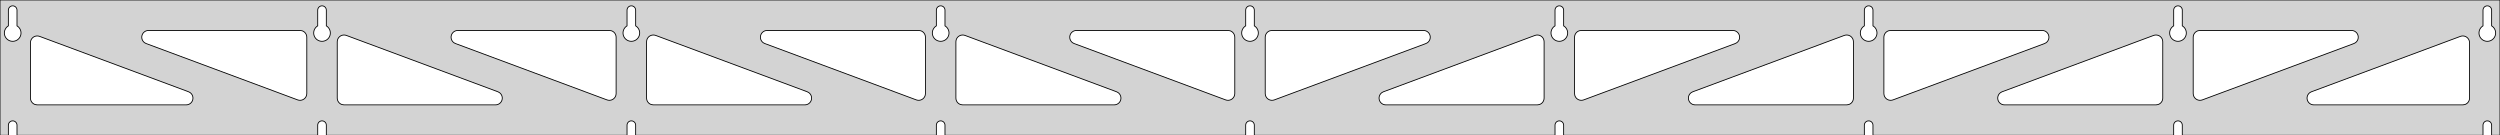 <?xml version="1.0" standalone="no"?>
<!DOCTYPE svg PUBLIC "-//W3C//DTD SVG 1.1//EN" "http://www.w3.org/Graphics/SVG/1.1/DTD/svg11.dtd">
<svg width="1478mm" height="80mm" viewBox="0 -80 1478 80" xmlns="http://www.w3.org/2000/svg" version="1.1">
<title>OpenSCAD Model</title>
<path d="
M 1478,-80 L 0,-80 L 0,-0 L 4.95,-0 L 4.95,-6 L 5.006,-6.53
 L 5.17,-7.037 L 5.437,-7.499 L 5.794,-7.895 L 6.225,-8.208 L 6.712,-8.425 L 7.233,-8.536
 L 7.767,-8.536 L 8.288,-8.425 L 8.775,-8.208 L 9.206,-7.895 L 9.563,-7.499 L 9.83,-7.037
 L 9.994,-6.53 L 10.05,-6 L 10.05,-0 L 187.825,-0 L 187.825,-6 L 187.881,-6.53
 L 188.045,-7.037 L 188.312,-7.499 L 188.669,-7.895 L 189.1,-8.208 L 189.587,-8.425 L 190.108,-8.536
 L 190.642,-8.536 L 191.163,-8.425 L 191.65,-8.208 L 192.081,-7.895 L 192.438,-7.499 L 192.705,-7.037
 L 192.869,-6.53 L 192.925,-6 L 192.925,-0 L 370.7,-0 L 370.7,-6 L 370.756,-6.53
 L 370.92,-7.037 L 371.187,-7.499 L 371.544,-7.895 L 371.975,-8.208 L 372.462,-8.425 L 372.983,-8.536
 L 373.517,-8.536 L 374.038,-8.425 L 374.525,-8.208 L 374.956,-7.895 L 375.313,-7.499 L 375.58,-7.037
 L 375.744,-6.53 L 375.8,-6 L 375.8,-0 L 553.575,-0 L 553.575,-6 L 553.631,-6.53
 L 553.795,-7.037 L 554.062,-7.499 L 554.419,-7.895 L 554.85,-8.208 L 555.337,-8.425 L 555.858,-8.536
 L 556.392,-8.536 L 556.913,-8.425 L 557.4,-8.208 L 557.831,-7.895 L 558.188,-7.499 L 558.455,-7.037
 L 558.619,-6.53 L 558.675,-6 L 558.675,-0 L 736.45,-0 L 736.45,-6 L 736.506,-6.53
 L 736.67,-7.037 L 736.937,-7.499 L 737.294,-7.895 L 737.725,-8.208 L 738.212,-8.425 L 738.733,-8.536
 L 739.267,-8.536 L 739.788,-8.425 L 740.275,-8.208 L 740.706,-7.895 L 741.063,-7.499 L 741.33,-7.037
 L 741.494,-6.53 L 741.55,-6 L 741.55,-0 L 919.325,-0 L 919.325,-6 L 919.381,-6.53
 L 919.545,-7.037 L 919.812,-7.499 L 920.169,-7.895 L 920.6,-8.208 L 921.087,-8.425 L 921.608,-8.536
 L 922.142,-8.536 L 922.663,-8.425 L 923.15,-8.208 L 923.581,-7.895 L 923.938,-7.499 L 924.205,-7.037
 L 924.369,-6.53 L 924.425,-6 L 924.425,-0 L 1102.2,-0 L 1102.2,-6 L 1102.26,-6.53
 L 1102.42,-7.037 L 1102.69,-7.499 L 1103.04,-7.895 L 1103.47,-8.208 L 1103.96,-8.425 L 1104.48,-8.536
 L 1105.02,-8.536 L 1105.54,-8.425 L 1106.02,-8.208 L 1106.46,-7.895 L 1106.81,-7.499 L 1107.08,-7.037
 L 1107.24,-6.53 L 1107.3,-6 L 1107.3,-0 L 1285.07,-0 L 1285.07,-6 L 1285.13,-6.53
 L 1285.3,-7.037 L 1285.56,-7.499 L 1285.92,-7.895 L 1286.35,-8.208 L 1286.84,-8.425 L 1287.36,-8.536
 L 1287.89,-8.536 L 1288.41,-8.425 L 1288.9,-8.208 L 1289.33,-7.895 L 1289.69,-7.499 L 1289.95,-7.037
 L 1290.12,-6.53 L 1290.17,-6 L 1290.17,-0 L 1467.95,-0 L 1467.95,-6 L 1468.01,-6.53
 L 1468.17,-7.037 L 1468.44,-7.499 L 1468.79,-7.895 L 1469.22,-8.208 L 1469.71,-8.425 L 1470.23,-8.536
 L 1470.77,-8.536 L 1471.29,-8.425 L 1471.77,-8.208 L 1472.21,-7.895 L 1472.56,-7.499 L 1472.83,-7.037
 L 1472.99,-6.53 L 1473.05,-6 L 1473.05,-0 L 1478,-0 z
M 189.861,-55.607 L 189.352,-55.688 L 188.855,-55.821 L 188.374,-56.005 L 187.915,-56.239 L 187.483,-56.52
 L 187.083,-56.844 L 186.719,-57.208 L 186.395,-57.608 L 186.114,-58.04 L 185.88,-58.499 L 185.696,-58.98
 L 185.563,-59.477 L 185.482,-59.986 L 185.455,-60.5 L 185.482,-61.014 L 185.563,-61.523 L 185.696,-62.02
 L 185.88,-62.501 L 186.114,-62.96 L 186.395,-63.392 L 186.719,-63.792 L 187.083,-64.156 L 187.483,-64.48
 L 187.825,-64.702 L 187.825,-74 L 187.881,-74.53 L 188.045,-75.037 L 188.312,-75.499 L 188.669,-75.895
 L 189.1,-76.208 L 189.587,-76.425 L 190.108,-76.536 L 190.642,-76.536 L 191.163,-76.425 L 191.65,-76.208
 L 192.081,-75.895 L 192.438,-75.499 L 192.705,-75.037 L 192.869,-74.53 L 192.925,-74 L 192.925,-64.702
 L 193.267,-64.48 L 193.667,-64.156 L 194.031,-63.792 L 194.355,-63.392 L 194.636,-62.96 L 194.87,-62.501
 L 195.054,-62.02 L 195.187,-61.523 L 195.268,-61.014 L 195.295,-60.5 L 195.268,-59.986 L 195.187,-59.477
 L 195.054,-58.98 L 194.87,-58.499 L 194.636,-58.04 L 194.355,-57.608 L 194.031,-57.208 L 193.667,-56.844
 L 193.267,-56.52 L 192.835,-56.239 L 192.376,-56.005 L 191.895,-55.821 L 191.398,-55.688 L 190.889,-55.607
 L 190.375,-55.58 z
M 1104.24,-55.607 L 1103.73,-55.688 L 1103.23,-55.821 L 1102.75,-56.005 L 1102.29,-56.239 L 1101.86,-56.52
 L 1101.46,-56.844 L 1101.09,-57.208 L 1100.77,-57.608 L 1100.49,-58.04 L 1100.26,-58.499 L 1100.07,-58.98
 L 1099.94,-59.477 L 1099.86,-59.986 L 1099.83,-60.5 L 1099.86,-61.014 L 1099.94,-61.523 L 1100.07,-62.02
 L 1100.26,-62.501 L 1100.49,-62.96 L 1100.77,-63.392 L 1101.09,-63.792 L 1101.46,-64.156 L 1101.86,-64.48
 L 1102.2,-64.702 L 1102.2,-74 L 1102.26,-74.53 L 1102.42,-75.037 L 1102.69,-75.499 L 1103.04,-75.895
 L 1103.48,-76.208 L 1103.96,-76.425 L 1104.48,-76.536 L 1105.02,-76.536 L 1105.54,-76.425 L 1106.02,-76.208
 L 1106.46,-75.895 L 1106.81,-75.499 L 1107.08,-75.037 L 1107.24,-74.53 L 1107.3,-74 L 1107.3,-64.702
 L 1107.64,-64.48 L 1108.04,-64.156 L 1108.41,-63.792 L 1108.73,-63.392 L 1109.01,-62.96 L 1109.24,-62.501
 L 1109.43,-62.02 L 1109.56,-61.523 L 1109.64,-61.014 L 1109.67,-60.5 L 1109.64,-59.986 L 1109.56,-59.477
 L 1109.43,-58.98 L 1109.24,-58.499 L 1109.01,-58.04 L 1108.73,-57.608 L 1108.41,-57.208 L 1108.04,-56.844
 L 1107.64,-56.52 L 1107.21,-56.239 L 1106.75,-56.005 L 1106.27,-55.821 L 1105.77,-55.688 L 1105.26,-55.607
 L 1104.75,-55.58 z
M 921.361,-55.607 L 920.852,-55.688 L 920.355,-55.821 L 919.874,-56.005 L 919.415,-56.239 L 918.983,-56.52
 L 918.583,-56.844 L 918.219,-57.208 L 917.895,-57.608 L 917.614,-58.04 L 917.38,-58.499 L 917.196,-58.98
 L 917.063,-59.477 L 916.982,-59.986 L 916.955,-60.5 L 916.982,-61.014 L 917.063,-61.523 L 917.196,-62.02
 L 917.38,-62.501 L 917.614,-62.96 L 917.895,-63.392 L 918.219,-63.792 L 918.583,-64.156 L 918.983,-64.48
 L 919.325,-64.702 L 919.325,-74 L 919.381,-74.53 L 919.545,-75.037 L 919.812,-75.499 L 920.169,-75.895
 L 920.6,-76.208 L 921.087,-76.425 L 921.608,-76.536 L 922.142,-76.536 L 922.663,-76.425 L 923.15,-76.208
 L 923.581,-75.895 L 923.938,-75.499 L 924.205,-75.037 L 924.369,-74.53 L 924.425,-74 L 924.425,-64.702
 L 924.767,-64.48 L 925.167,-64.156 L 925.531,-63.792 L 925.855,-63.392 L 926.136,-62.96 L 926.37,-62.501
 L 926.554,-62.02 L 926.687,-61.523 L 926.768,-61.014 L 926.795,-60.5 L 926.768,-59.986 L 926.687,-59.477
 L 926.554,-58.98 L 926.37,-58.499 L 926.136,-58.04 L 925.855,-57.608 L 925.531,-57.208 L 925.167,-56.844
 L 924.767,-56.52 L 924.335,-56.239 L 923.876,-56.005 L 923.395,-55.821 L 922.898,-55.688 L 922.389,-55.607
 L 921.875,-55.58 z
M 6.986,-55.607 L 6.477,-55.688 L 5.98,-55.821 L 5.499,-56.005 L 5.04,-56.239 L 4.608,-56.52
 L 4.208,-56.844 L 3.844,-57.208 L 3.52,-57.608 L 3.239,-58.04 L 3.005,-58.499 L 2.821,-58.98
 L 2.688,-59.477 L 2.607,-59.986 L 2.58,-60.5 L 2.607,-61.014 L 2.688,-61.523 L 2.821,-62.02
 L 3.005,-62.501 L 3.239,-62.96 L 3.52,-63.392 L 3.844,-63.792 L 4.208,-64.156 L 4.608,-64.48
 L 4.95,-64.702 L 4.95,-74 L 5.006,-74.53 L 5.17,-75.037 L 5.437,-75.499 L 5.794,-75.895
 L 6.225,-76.208 L 6.712,-76.425 L 7.233,-76.536 L 7.767,-76.536 L 8.288,-76.425 L 8.775,-76.208
 L 9.206,-75.895 L 9.563,-75.499 L 9.83,-75.037 L 9.994,-74.53 L 10.05,-74 L 10.05,-64.702
 L 10.392,-64.48 L 10.792,-64.156 L 11.156,-63.792 L 11.48,-63.392 L 11.761,-62.96 L 11.995,-62.501
 L 12.179,-62.02 L 12.312,-61.523 L 12.393,-61.014 L 12.42,-60.5 L 12.393,-59.986 L 12.312,-59.477
 L 12.179,-58.98 L 11.995,-58.499 L 11.761,-58.04 L 11.48,-57.608 L 11.156,-57.208 L 10.792,-56.844
 L 10.392,-56.52 L 9.96,-56.239 L 9.501,-56.005 L 9.02,-55.821 L 8.523,-55.688 L 8.014,-55.607
 L 7.5,-55.58 z
M 738.486,-55.607 L 737.977,-55.688 L 737.48,-55.821 L 736.999,-56.005 L 736.54,-56.239 L 736.108,-56.52
 L 735.708,-56.844 L 735.344,-57.208 L 735.02,-57.608 L 734.739,-58.04 L 734.505,-58.499 L 734.321,-58.98
 L 734.188,-59.477 L 734.107,-59.986 L 734.08,-60.5 L 734.107,-61.014 L 734.188,-61.523 L 734.321,-62.02
 L 734.505,-62.501 L 734.739,-62.96 L 735.02,-63.392 L 735.344,-63.792 L 735.708,-64.156 L 736.108,-64.48
 L 736.45,-64.702 L 736.45,-74 L 736.506,-74.53 L 736.67,-75.037 L 736.937,-75.499 L 737.294,-75.895
 L 737.725,-76.208 L 738.212,-76.425 L 738.733,-76.536 L 739.267,-76.536 L 739.788,-76.425 L 740.275,-76.208
 L 740.706,-75.895 L 741.063,-75.499 L 741.33,-75.037 L 741.494,-74.53 L 741.55,-74 L 741.55,-64.702
 L 741.892,-64.48 L 742.292,-64.156 L 742.656,-63.792 L 742.98,-63.392 L 743.261,-62.96 L 743.495,-62.501
 L 743.679,-62.02 L 743.812,-61.523 L 743.893,-61.014 L 743.92,-60.5 L 743.893,-59.986 L 743.812,-59.477
 L 743.679,-58.98 L 743.495,-58.499 L 743.261,-58.04 L 742.98,-57.608 L 742.656,-57.208 L 742.292,-56.844
 L 741.892,-56.52 L 741.46,-56.239 L 741.001,-56.005 L 740.52,-55.821 L 740.023,-55.688 L 739.514,-55.607
 L 739,-55.58 z
M 1287.11,-55.607 L 1286.6,-55.688 L 1286.1,-55.821 L 1285.62,-56.005 L 1285.17,-56.239 L 1284.73,-56.52
 L 1284.33,-56.844 L 1283.97,-57.208 L 1283.64,-57.608 L 1283.36,-58.04 L 1283.13,-58.499 L 1282.95,-58.98
 L 1282.81,-59.477 L 1282.73,-59.986 L 1282.71,-60.5 L 1282.73,-61.014 L 1282.81,-61.523 L 1282.95,-62.02
 L 1283.13,-62.501 L 1283.36,-62.96 L 1283.64,-63.392 L 1283.97,-63.792 L 1284.33,-64.156 L 1284.73,-64.48
 L 1285.08,-64.702 L 1285.08,-74 L 1285.13,-74.53 L 1285.3,-75.037 L 1285.56,-75.499 L 1285.92,-75.895
 L 1286.35,-76.208 L 1286.84,-76.425 L 1287.36,-76.536 L 1287.89,-76.536 L 1288.41,-76.425 L 1288.9,-76.208
 L 1289.33,-75.895 L 1289.69,-75.499 L 1289.95,-75.037 L 1290.12,-74.53 L 1290.17,-74 L 1290.17,-64.702
 L 1290.52,-64.48 L 1290.92,-64.156 L 1291.28,-63.792 L 1291.61,-63.392 L 1291.89,-62.96 L 1292.12,-62.501
 L 1292.3,-62.02 L 1292.44,-61.523 L 1292.52,-61.014 L 1292.54,-60.5 L 1292.52,-59.986 L 1292.44,-59.477
 L 1292.3,-58.98 L 1292.12,-58.499 L 1291.89,-58.04 L 1291.61,-57.608 L 1291.28,-57.208 L 1290.92,-56.844
 L 1290.52,-56.52 L 1290.08,-56.239 L 1289.63,-56.005 L 1289.15,-55.821 L 1288.65,-55.688 L 1288.14,-55.607
 L 1287.62,-55.58 z
M 555.611,-55.607 L 555.102,-55.688 L 554.605,-55.821 L 554.124,-56.005 L 553.665,-56.239 L 553.233,-56.52
 L 552.833,-56.844 L 552.469,-57.208 L 552.145,-57.608 L 551.864,-58.04 L 551.63,-58.499 L 551.446,-58.98
 L 551.313,-59.477 L 551.232,-59.986 L 551.205,-60.5 L 551.232,-61.014 L 551.313,-61.523 L 551.446,-62.02
 L 551.63,-62.501 L 551.864,-62.96 L 552.145,-63.392 L 552.469,-63.792 L 552.833,-64.156 L 553.233,-64.48
 L 553.575,-64.702 L 553.575,-74 L 553.631,-74.53 L 553.795,-75.037 L 554.062,-75.499 L 554.419,-75.895
 L 554.85,-76.208 L 555.337,-76.425 L 555.858,-76.536 L 556.392,-76.536 L 556.913,-76.425 L 557.4,-76.208
 L 557.831,-75.895 L 558.188,-75.499 L 558.455,-75.037 L 558.619,-74.53 L 558.675,-74 L 558.675,-64.702
 L 559.017,-64.48 L 559.417,-64.156 L 559.781,-63.792 L 560.105,-63.392 L 560.386,-62.96 L 560.62,-62.501
 L 560.804,-62.02 L 560.937,-61.523 L 561.018,-61.014 L 561.045,-60.5 L 561.018,-59.986 L 560.937,-59.477
 L 560.804,-58.98 L 560.62,-58.499 L 560.386,-58.04 L 560.105,-57.608 L 559.781,-57.208 L 559.417,-56.844
 L 559.017,-56.52 L 558.585,-56.239 L 558.126,-56.005 L 557.645,-55.821 L 557.148,-55.688 L 556.639,-55.607
 L 556.125,-55.58 z
M 372.736,-55.607 L 372.227,-55.688 L 371.73,-55.821 L 371.249,-56.005 L 370.79,-56.239 L 370.358,-56.52
 L 369.958,-56.844 L 369.594,-57.208 L 369.27,-57.608 L 368.989,-58.04 L 368.755,-58.499 L 368.571,-58.98
 L 368.438,-59.477 L 368.357,-59.986 L 368.33,-60.5 L 368.357,-61.014 L 368.438,-61.523 L 368.571,-62.02
 L 368.755,-62.501 L 368.989,-62.96 L 369.27,-63.392 L 369.594,-63.792 L 369.958,-64.156 L 370.358,-64.48
 L 370.7,-64.702 L 370.7,-74 L 370.756,-74.53 L 370.92,-75.037 L 371.187,-75.499 L 371.544,-75.895
 L 371.975,-76.208 L 372.462,-76.425 L 372.983,-76.536 L 373.517,-76.536 L 374.038,-76.425 L 374.525,-76.208
 L 374.956,-75.895 L 375.313,-75.499 L 375.58,-75.037 L 375.744,-74.53 L 375.8,-74 L 375.8,-64.702
 L 376.142,-64.48 L 376.542,-64.156 L 376.906,-63.792 L 377.23,-63.392 L 377.511,-62.96 L 377.745,-62.501
 L 377.929,-62.02 L 378.062,-61.523 L 378.143,-61.014 L 378.17,-60.5 L 378.143,-59.986 L 378.062,-59.477
 L 377.929,-58.98 L 377.745,-58.499 L 377.511,-58.04 L 377.23,-57.608 L 376.906,-57.208 L 376.542,-56.844
 L 376.142,-56.52 L 375.71,-56.239 L 375.251,-56.005 L 374.77,-55.821 L 374.273,-55.688 L 373.764,-55.607
 L 373.25,-55.58 z
M 1469.99,-55.607 L 1469.48,-55.688 L 1468.98,-55.821 L 1468.5,-56.005 L 1468.04,-56.239 L 1467.61,-56.52
 L 1467.21,-56.844 L 1466.84,-57.208 L 1466.52,-57.608 L 1466.24,-58.04 L 1466.01,-58.499 L 1465.82,-58.98
 L 1465.69,-59.477 L 1465.61,-59.986 L 1465.58,-60.5 L 1465.61,-61.014 L 1465.69,-61.523 L 1465.82,-62.02
 L 1466.01,-62.501 L 1466.24,-62.96 L 1466.52,-63.392 L 1466.84,-63.792 L 1467.21,-64.156 L 1467.61,-64.48
 L 1467.95,-64.702 L 1467.95,-74 L 1468.01,-74.53 L 1468.17,-75.037 L 1468.44,-75.499 L 1468.79,-75.895
 L 1469.23,-76.208 L 1469.71,-76.425 L 1470.23,-76.536 L 1470.77,-76.536 L 1471.29,-76.425 L 1471.77,-76.208
 L 1472.21,-75.895 L 1472.56,-75.499 L 1472.83,-75.037 L 1472.99,-74.53 L 1473.05,-74 L 1473.05,-64.702
 L 1473.39,-64.48 L 1473.79,-64.156 L 1474.16,-63.792 L 1474.48,-63.392 L 1474.76,-62.96 L 1474.99,-62.501
 L 1475.18,-62.02 L 1475.31,-61.523 L 1475.39,-61.014 L 1475.42,-60.5 L 1475.39,-59.986 L 1475.31,-59.477
 L 1475.18,-58.98 L 1474.99,-58.499 L 1474.76,-58.04 L 1474.48,-57.608 L 1474.16,-57.208 L 1473.79,-56.844
 L 1473.39,-56.52 L 1472.96,-56.239 L 1472.5,-56.005 L 1472.02,-55.821 L 1471.52,-55.688 L 1471.01,-55.607
 L 1470.5,-55.58 z
M 359.666,-20.734 L 358.856,-20.942 L 269.278,-54.251 L 268.321,-54.764 L 267.699,-55.324 L 267.208,-56
 L 266.868,-56.764 L 266.694,-57.582 L 266.694,-58.418 L 266.868,-59.236 L 267.208,-60 L 267.699,-60.676
 L 268.321,-61.236 L 269.045,-61.654 L 269.84,-61.913 L 270.672,-62 L 360.25,-62 L 361.486,-61.804
 L 362.25,-61.464 L 362.927,-60.973 L 363.486,-60.351 L 363.904,-59.627 L 364.163,-58.832 L 364.25,-58
 L 364.25,-24.691 L 364.124,-23.697 L 363.833,-22.913 L 363.385,-22.207 L 362.8,-21.61 L 362.103,-21.147
 L 361.326,-20.839 L 360.501,-20.699 z
M 542.541,-20.734 L 541.731,-20.942 L 452.153,-54.251 L 451.196,-54.764 L 450.574,-55.324 L 450.083,-56
 L 449.743,-56.764 L 449.569,-57.582 L 449.569,-58.418 L 449.743,-59.236 L 450.083,-60 L 450.574,-60.676
 L 451.196,-61.236 L 451.92,-61.654 L 452.715,-61.913 L 453.547,-62 L 543.125,-62 L 544.361,-61.804
 L 545.125,-61.464 L 545.802,-60.973 L 546.361,-60.351 L 546.779,-59.627 L 547.038,-58.832 L 547.125,-58
 L 547.125,-24.691 L 546.999,-23.697 L 546.708,-22.913 L 546.26,-22.207 L 545.675,-21.61 L 544.978,-21.147
 L 544.201,-20.839 L 543.376,-20.699 z
M 1299.55,-20.839 L 1298.77,-21.147 L 1298.08,-21.61 L 1297.49,-22.207 L 1297.04,-22.913 L 1296.75,-23.697
 L 1296.62,-24.691 L 1296.62,-58 L 1296.71,-58.832 L 1296.97,-59.627 L 1297.39,-60.351 L 1297.95,-60.973
 L 1298.62,-61.464 L 1299.39,-61.804 L 1300.62,-62 L 1390.2,-62 L 1391.03,-61.913 L 1391.83,-61.654
 L 1392.55,-61.236 L 1393.18,-60.676 L 1393.67,-60 L 1394.01,-59.236 L 1394.18,-58.418 L 1394.18,-57.582
 L 1394.01,-56.764 L 1393.67,-56 L 1393.18,-55.324 L 1392.55,-54.764 L 1391.6,-54.251 L 1302.02,-20.942
 L 1301.21,-20.734 L 1300.37,-20.699 z
M 725.416,-20.734 L 724.606,-20.942 L 635.028,-54.251 L 634.071,-54.764 L 633.449,-55.324 L 632.958,-56
 L 632.618,-56.764 L 632.444,-57.582 L 632.444,-58.418 L 632.618,-59.236 L 632.958,-60 L 633.449,-60.676
 L 634.071,-61.236 L 634.795,-61.654 L 635.59,-61.913 L 636.422,-62 L 726,-62 L 727.236,-61.804
 L 728,-61.464 L 728.677,-60.973 L 729.236,-60.351 L 729.654,-59.627 L 729.913,-58.832 L 730,-58
 L 730,-24.691 L 729.874,-23.697 L 729.583,-22.913 L 729.135,-22.207 L 728.55,-21.61 L 727.853,-21.147
 L 727.076,-20.839 L 726.251,-20.699 z
M 176.791,-20.734 L 175.981,-20.942 L 86.403,-54.251 L 85.446,-54.764 L 84.824,-55.324 L 84.333,-56
 L 83.993,-56.764 L 83.819,-57.582 L 83.819,-58.418 L 83.993,-59.236 L 84.333,-60 L 84.824,-60.676
 L 85.446,-61.236 L 86.17,-61.654 L 86.965,-61.913 L 87.797,-62 L 177.375,-62 L 178.611,-61.804
 L 179.375,-61.464 L 180.052,-60.973 L 180.611,-60.351 L 181.029,-59.627 L 181.288,-58.832 L 181.375,-58
 L 181.375,-24.691 L 181.249,-23.697 L 180.958,-22.913 L 180.51,-22.207 L 179.925,-21.61 L 179.228,-21.147
 L 178.451,-20.839 L 177.626,-20.699 z
M 750.924,-20.839 L 750.147,-21.147 L 749.45,-21.61 L 748.865,-22.207 L 748.417,-22.913 L 748.126,-23.697
 L 748,-24.691 L 748,-58 L 748.087,-58.832 L 748.346,-59.627 L 748.764,-60.351 L 749.323,-60.973
 L 750,-61.464 L 750.764,-61.804 L 752,-62 L 841.578,-62 L 842.41,-61.913 L 843.205,-61.654
 L 843.929,-61.236 L 844.551,-60.676 L 845.042,-60 L 845.382,-59.236 L 845.556,-58.418 L 845.556,-57.582
 L 845.382,-56.764 L 845.042,-56 L 844.551,-55.324 L 843.929,-54.764 L 842.972,-54.251 L 753.394,-20.942
 L 752.584,-20.734 L 751.749,-20.699 z
M 933.799,-20.839 L 933.022,-21.147 L 932.325,-21.61 L 931.74,-22.207 L 931.292,-22.913 L 931.001,-23.697
 L 930.875,-24.691 L 930.875,-58 L 930.962,-58.832 L 931.221,-59.627 L 931.639,-60.351 L 932.198,-60.973
 L 932.875,-61.464 L 933.639,-61.804 L 934.875,-62 L 1024.45,-62 L 1025.28,-61.913 L 1026.08,-61.654
 L 1026.8,-61.236 L 1027.43,-60.676 L 1027.92,-60 L 1028.26,-59.236 L 1028.43,-58.418 L 1028.43,-57.582
 L 1028.26,-56.764 L 1027.92,-56 L 1027.43,-55.324 L 1026.8,-54.764 L 1025.85,-54.251 L 936.269,-20.942
 L 935.459,-20.734 L 934.624,-20.699 z
M 1116.67,-20.839 L 1115.9,-21.147 L 1115.2,-21.61 L 1114.62,-22.207 L 1114.17,-22.913 L 1113.88,-23.697
 L 1113.75,-24.691 L 1113.75,-58 L 1113.84,-58.832 L 1114.1,-59.627 L 1114.51,-60.351 L 1115.07,-60.973
 L 1115.75,-61.464 L 1116.51,-61.804 L 1117.75,-62 L 1207.33,-62 L 1208.16,-61.913 L 1208.96,-61.654
 L 1209.68,-61.236 L 1210.3,-60.676 L 1210.79,-60 L 1211.13,-59.236 L 1211.31,-58.418 L 1211.31,-57.582
 L 1211.13,-56.764 L 1210.79,-56 L 1210.3,-55.324 L 1209.68,-54.764 L 1208.72,-54.251 L 1119.14,-20.942
 L 1118.33,-20.734 L 1117.5,-20.699 z
M 203.375,-18 L 202.139,-18.196 L 201.375,-18.536 L 200.698,-19.027 L 200.139,-19.649 L 199.721,-20.373
 L 199.462,-21.168 L 199.375,-22 L 199.375,-55.309 L 199.501,-56.303 L 199.792,-57.087 L 200.24,-57.793
 L 200.825,-58.391 L 201.522,-58.853 L 202.299,-59.161 L 203.124,-59.301 L 203.959,-59.266 L 204.769,-59.058
 L 294.347,-25.749 L 295.304,-25.236 L 295.926,-24.677 L 296.417,-24 L 296.757,-23.236 L 296.931,-22.418
 L 296.931,-21.582 L 296.757,-20.764 L 296.417,-20 L 295.926,-19.323 L 295.304,-18.764 L 294.58,-18.346
 L 293.785,-18.087 L 292.953,-18 z
M 386.25,-18 L 385.014,-18.196 L 384.25,-18.536 L 383.573,-19.027 L 383.014,-19.649 L 382.596,-20.373
 L 382.337,-21.168 L 382.25,-22 L 382.25,-55.309 L 382.376,-56.303 L 382.667,-57.087 L 383.115,-57.793
 L 383.7,-58.391 L 384.397,-58.853 L 385.174,-59.161 L 385.999,-59.301 L 386.834,-59.266 L 387.644,-59.058
 L 477.222,-25.749 L 478.179,-25.236 L 478.801,-24.677 L 479.292,-24 L 479.632,-23.236 L 479.806,-22.418
 L 479.806,-21.582 L 479.632,-20.764 L 479.292,-20 L 478.801,-19.323 L 478.179,-18.764 L 477.455,-18.346
 L 476.66,-18.087 L 475.828,-18 z
M 569.125,-18 L 567.889,-18.196 L 567.125,-18.536 L 566.448,-19.027 L 565.889,-19.649 L 565.471,-20.373
 L 565.212,-21.168 L 565.125,-22 L 565.125,-55.309 L 565.251,-56.303 L 565.542,-57.087 L 565.99,-57.793
 L 566.575,-58.391 L 567.272,-58.853 L 568.049,-59.161 L 568.874,-59.301 L 569.709,-59.266 L 570.519,-59.058
 L 660.097,-25.749 L 661.054,-25.236 L 661.676,-24.677 L 662.167,-24 L 662.507,-23.236 L 662.681,-22.418
 L 662.681,-21.582 L 662.507,-20.764 L 662.167,-20 L 661.676,-19.323 L 661.054,-18.764 L 660.33,-18.346
 L 659.535,-18.087 L 658.703,-18 z
M 819.297,-18 L 818.465,-18.087 L 817.67,-18.346 L 816.946,-18.764 L 816.324,-19.323 L 815.833,-20
 L 815.493,-20.764 L 815.319,-21.582 L 815.319,-22.418 L 815.493,-23.236 L 815.833,-24 L 816.324,-24.677
 L 816.946,-25.236 L 817.903,-25.749 L 907.481,-59.058 L 908.291,-59.266 L 909.126,-59.301 L 909.951,-59.161
 L 910.728,-58.853 L 911.425,-58.391 L 912.01,-57.793 L 912.458,-57.087 L 912.749,-56.303 L 912.875,-55.309
 L 912.875,-22 L 912.788,-21.168 L 912.529,-20.373 L 912.111,-19.649 L 911.552,-19.027 L 910.875,-18.536
 L 910.111,-18.196 L 908.875,-18 z
M 1002.17,-18 L 1001.34,-18.087 L 1000.54,-18.346 L 999.821,-18.764 L 999.199,-19.323 L 998.708,-20
 L 998.368,-20.764 L 998.194,-21.582 L 998.194,-22.418 L 998.368,-23.236 L 998.708,-24 L 999.199,-24.677
 L 999.821,-25.236 L 1000.78,-25.749 L 1090.36,-59.058 L 1091.17,-59.266 L 1092,-59.301 L 1092.83,-59.161
 L 1093.6,-58.853 L 1094.3,-58.391 L 1094.88,-57.793 L 1095.33,-57.087 L 1095.62,-56.303 L 1095.75,-55.309
 L 1095.75,-22 L 1095.66,-21.168 L 1095.4,-20.373 L 1094.99,-19.649 L 1094.43,-19.027 L 1093.75,-18.536
 L 1092.99,-18.196 L 1091.75,-18 z
M 1185.05,-18 L 1184.22,-18.087 L 1183.42,-18.346 L 1182.7,-18.764 L 1182.07,-19.323 L 1181.58,-20
 L 1181.24,-20.764 L 1181.07,-21.582 L 1181.07,-22.418 L 1181.24,-23.236 L 1181.58,-24 L 1182.07,-24.677
 L 1182.7,-25.236 L 1183.65,-25.749 L 1273.23,-59.058 L 1274.04,-59.266 L 1274.88,-59.301 L 1275.7,-59.161
 L 1276.48,-58.853 L 1277.17,-58.391 L 1277.76,-57.793 L 1278.21,-57.087 L 1278.5,-56.303 L 1278.62,-55.309
 L 1278.62,-22 L 1278.54,-21.168 L 1278.28,-20.373 L 1277.86,-19.649 L 1277.3,-19.027 L 1276.62,-18.536
 L 1275.86,-18.196 L 1274.62,-18 z
M 1367.92,-18 L 1367.09,-18.087 L 1366.29,-18.346 L 1365.57,-18.764 L 1364.95,-19.323 L 1364.46,-20
 L 1364.12,-20.764 L 1363.94,-21.582 L 1363.94,-22.418 L 1364.12,-23.236 L 1364.46,-24 L 1364.95,-24.677
 L 1365.57,-25.236 L 1366.53,-25.749 L 1454.61,-58.5 L 1455.42,-58.708 L 1456.25,-58.743 L 1457.08,-58.603
 L 1457.85,-58.296 L 1458.55,-57.833 L 1459.13,-57.235 L 1459.58,-56.529 L 1459.87,-55.745 L 1460,-54.751
 L 1460,-22 L 1459.91,-21.168 L 1459.65,-20.373 L 1459.24,-19.649 L 1458.68,-19.027 L 1458,-18.536
 L 1457.24,-18.196 L 1456,-18 z
M 22,-18 L 20.764,-18.196 L 20,-18.536 L 19.323,-19.027 L 18.764,-19.649 L 18.346,-20.373
 L 18.087,-21.168 L 18,-22 L 18,-54.751 L 18.126,-55.745 L 18.417,-56.529 L 18.865,-57.235
 L 19.45,-57.833 L 20.147,-58.296 L 20.924,-58.603 L 21.749,-58.743 L 22.584,-58.708 L 23.394,-58.5
 L 111.472,-25.749 L 112.429,-25.236 L 113.051,-24.677 L 113.542,-24 L 113.882,-23.236 L 114.056,-22.418
 L 114.056,-21.582 L 113.882,-20.764 L 113.542,-20 L 113.051,-19.323 L 112.429,-18.764 L 111.705,-18.346
 L 110.91,-18.087 L 110.078,-18 z
" stroke="black" fill="lightgray" stroke-width="0.5"/>
</svg>
